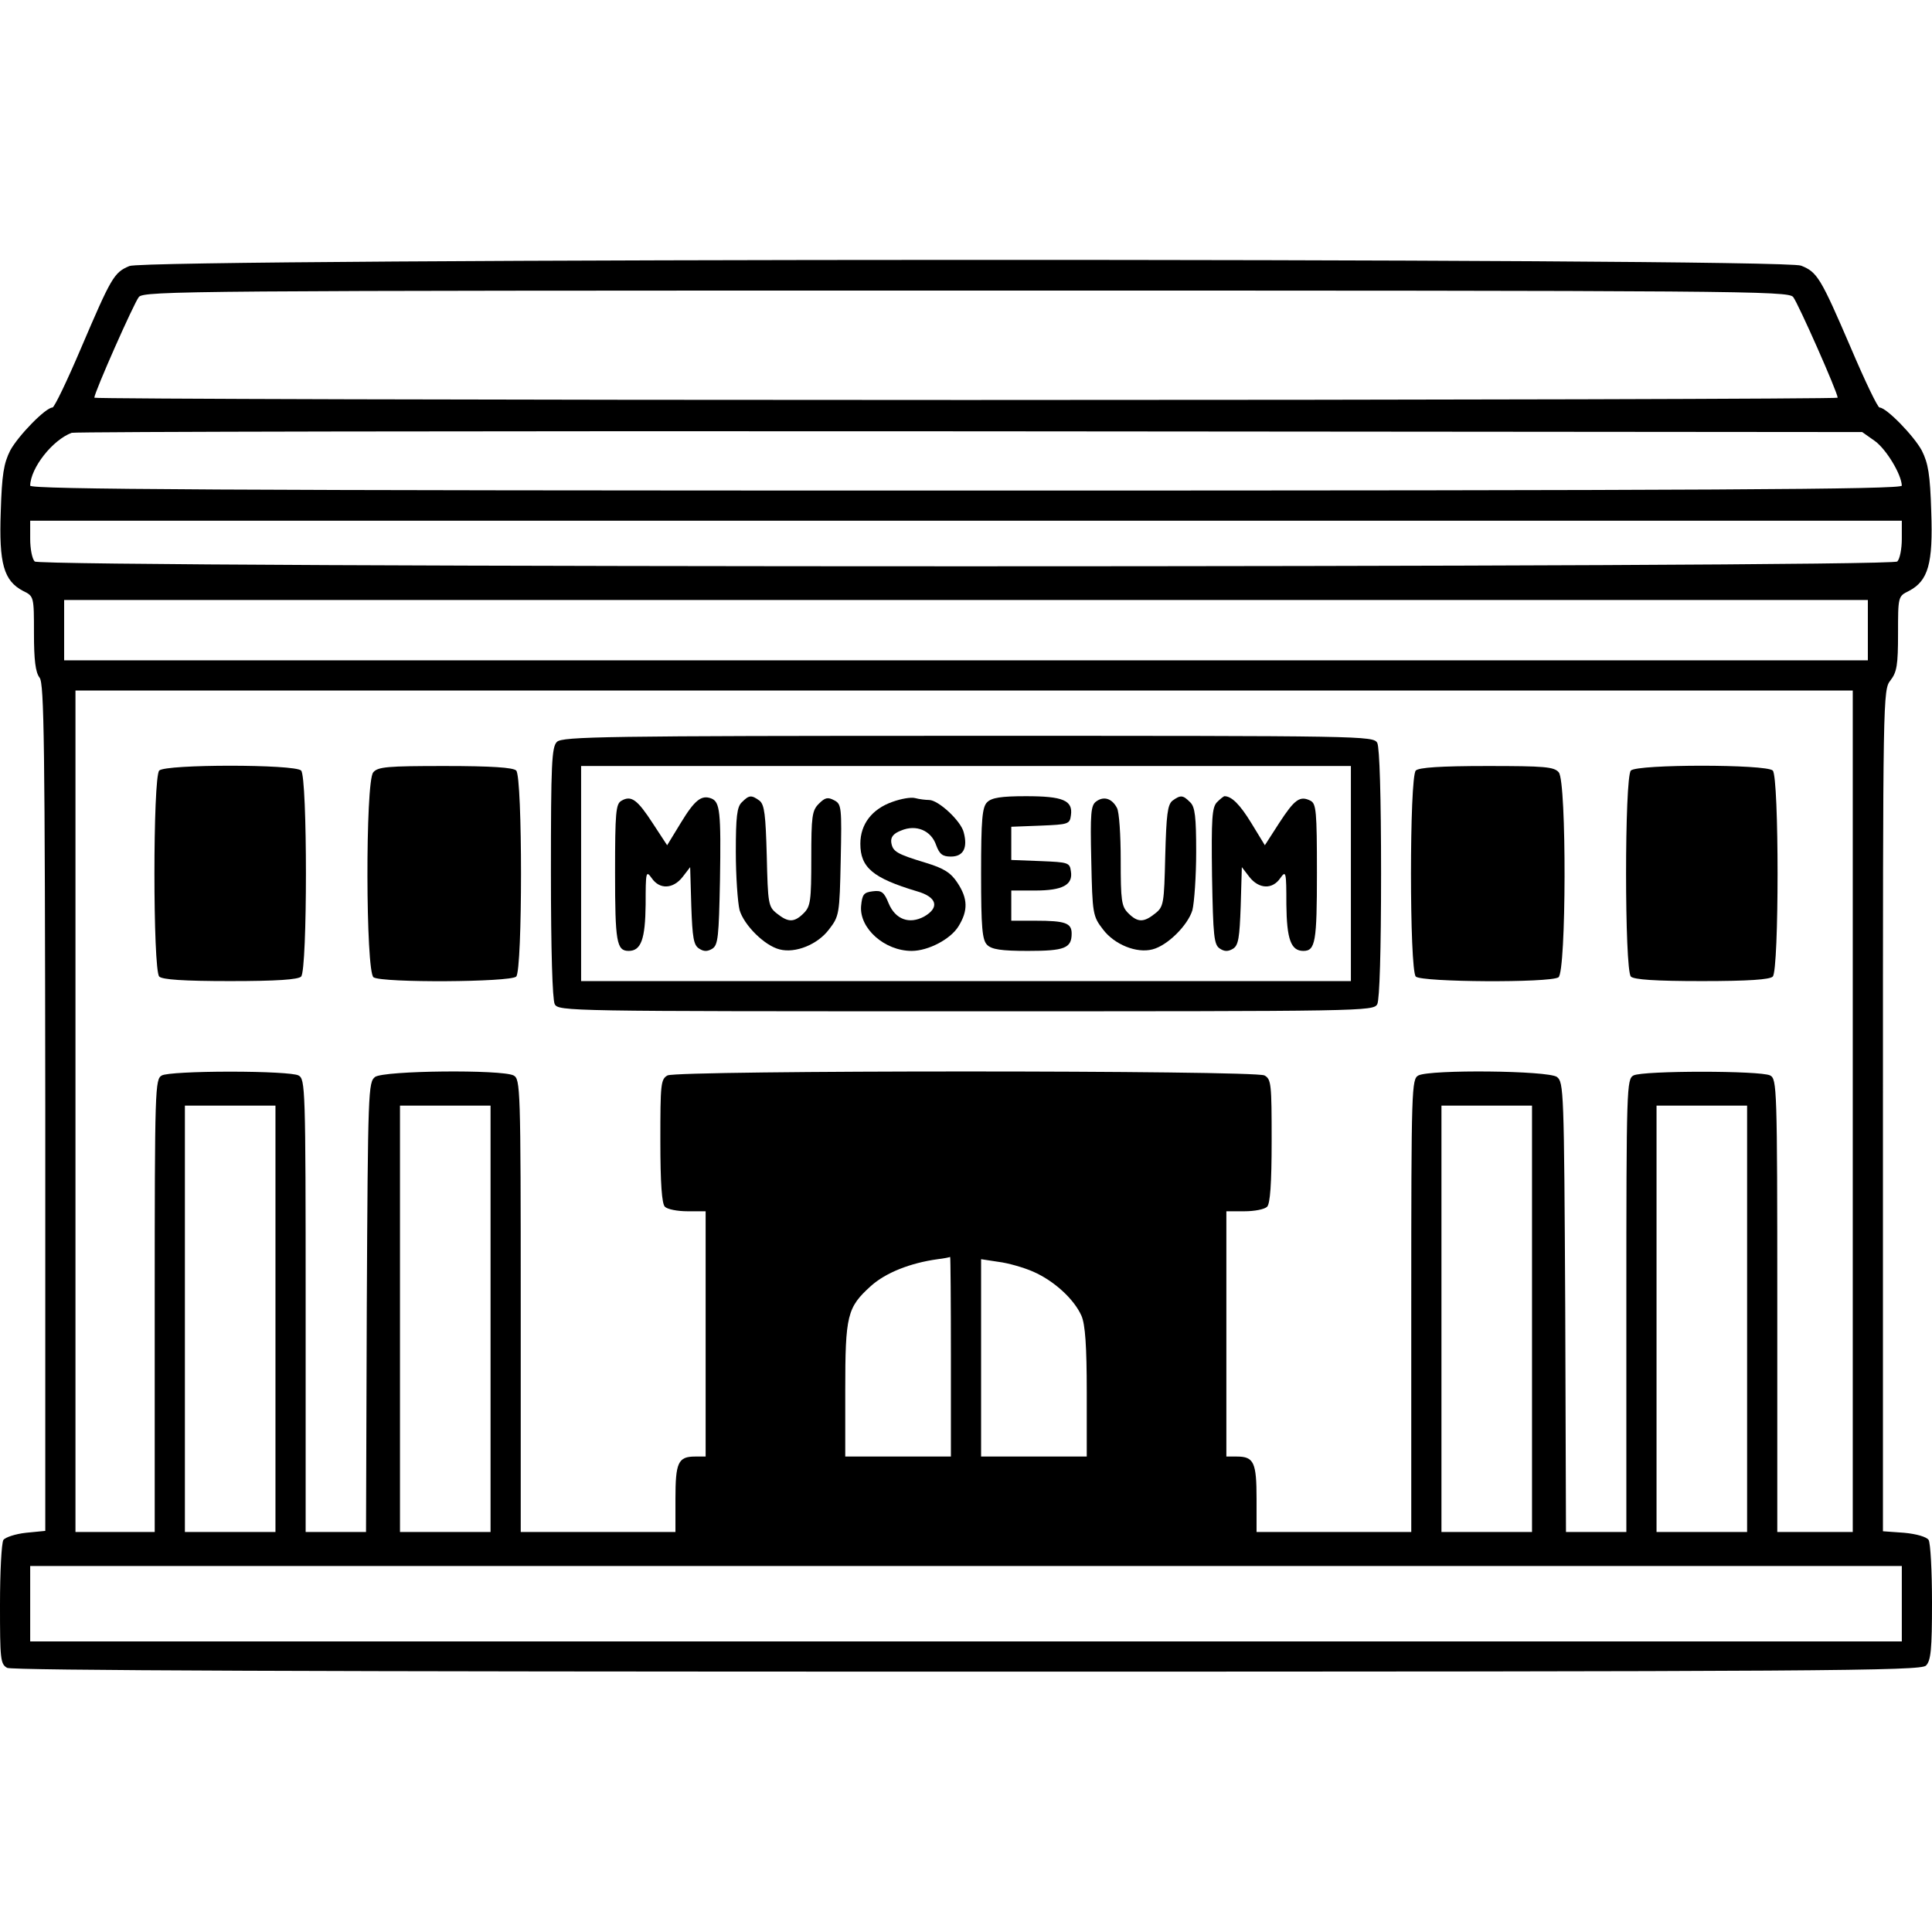 <?xml version="1.0" standalone="no"?>
<!DOCTYPE svg PUBLIC "-//W3C//DTD SVG 20010904//EN"
 "http://www.w3.org/TR/2001/REC-SVG-20010904/DTD/svg10.dtd">
<svg version="1.0" xmlns="http://www.w3.org/2000/svg"
 width="512pt" height="512pt" viewBox="0 0 512 512"
 preserveAspectRatio="xMidYMid meet">

<g transform="translate(0,512) scale(0.1,-0.1)"
fill="#000000" stroke="none">
<path d="M343 4415 c-41 -17 -48 -30 -128 -217 -37 -87 -71 -158 -76 -158 -18
0 -91 -75 -112 -114 -17 -34 -22 -63 -25 -162 -5 -138 8 -183 59 -210 29 -14
29 -15 29 -112 0 -71 4 -104 15 -118 12 -16 14 -170 15 -1140 l0 -1121 -51 -5
c-28 -3 -55 -12 -60 -19 -5 -8 -9 -85 -9 -171 0 -145 1 -158 19 -168 14 -7
823 -10 2545 -10 2282 0 2526 2 2540 16 13 13 16 42 16 167 0 84 -4 158 -9
166 -5 8 -32 16 -65 19 l-56 4 0 1115 c0 1100 0 1115 20 1140 17 22 20 41 20
124 0 98 0 99 29 113 51 27 64 72 59 210 -3 99 -8 128 -25 162 -21 39 -94 114
-112 114 -5 0 -39 71 -76 158 -80 186 -89 201 -132 218 -49 21 -4383 20 -4430
-1z m4409 -82 c13 -16 118 -253 118 -267 0 -3 -1039 -6 -2310 -6 -1270 0
-2310 3 -2310 6 0 14 105 251 118 267 14 16 131 17 2192 17 2061 0 2178 -1
2192 -17z m217 -382 c30 -22 70 -88 71 -118 0 -10 -503 -13 -2480 -13 -1977 0
-2480 3 -2480 13 1 47 59 121 110 140 8 3 1079 5 2380 4 l2365 -2 34 -24z m71
-259 c0 -26 -5 -53 -12 -60 -17 -17 -4919 -17 -4936 0 -7 7 -12 34 -12 60 l0
48 2480 0 2480 0 0 -48z m-90 -242 l0 -80 -2390 0 -2390 0 0 80 0 80 2390 0
2390 0 0 -80z m-40 -1275 l0 -1115 -100 0 -100 0 0 600 c0 582 -1 600 -19 610
-26 13 -336 13 -362 0 -18 -10 -19 -28 -19 -610 l0 -600 -80 0 -80 0 -2 596
c-3 576 -4 596 -22 610 -24 17 -335 20 -367 4 -18 -10 -19 -28 -19 -610 l0
-600 -205 0 -205 0 0 88 c0 96 -7 112 -52 112 l-28 0 0 325 0 325 48 0 c26 0
53 5 60 12 8 8 12 61 12 175 0 150 -1 163 -19 173 -27 14 -1555 14 -1582 0
-18 -10 -19 -23 -19 -173 0 -114 4 -167 12 -175 7 -7 34 -12 60 -12 l48 0 0
-325 0 -325 -28 0 c-45 0 -52 -16 -52 -112 l0 -88 -205 0 -205 0 0 600 c0 582
-1 600 -19 610 -32 16 -343 13 -367 -4 -18 -14 -19 -34 -22 -610 l-2 -596 -80
0 -80 0 0 600 c0 582 -1 600 -19 610 -11 6 -89 10 -181 10 -92 0 -170 -4 -181
-10 -18 -10 -19 -28 -19 -610 l0 -600 -105 0 -105 0 0 1115 0 1115 2355 0
2355 0 0 -1115z m-4180 -550 l0 -565 -120 0 -120 0 0 565 0 565 120 0 120 0 0
-565z m570 0 l0 -565 -120 0 -120 0 0 565 0 565 120 0 120 0 0 -565z m2760 0
l0 -565 -120 0 -120 0 0 565 0 565 120 0 120 0 0 -565z m570 0 l0 -565 -120 0
-120 0 0 565 0 565 120 0 120 0 0 -565z m-2110 -100 l0 -265 -140 0 -140 0 0
175 c0 200 5 220 68 277 39 35 104 61 177 71 17 2 31 5 33 6 1 0 2 -118 2
-264z m218 225 c57 -25 109 -74 128 -117 10 -23 14 -80 14 -203 l0 -170 -140
0 -140 0 0 261 0 262 46 -7 c25 -3 67 -15 92 -26z m2302 -880 l0 -100 -2480 0
-2480 0 0 100 0 100 2480 0 2480 0 0 -100z"/>
<path d="M1476 3154 c-14 -13 -16 -59 -16 -345 0 -209 4 -337 10 -350 10 -19
33 -19 1090 -19 1057 0 1080 0 1090 19 6 13 10 140 10 346 0 206 -4 333 -10
346 -10 19 -33 19 -1085 19 -963 0 -1075 -2 -1089 -16z m2104 -349 l0 -285
-1020 0 -1020 0 0 285 0 285 1020 0 1020 0 0 -285z"/>
<path d="M1647 2998 c-15 -8 -17 -31 -17 -191 0 -183 4 -207 36 -207 33 0 44
31 45 123 0 87 1 91 16 70 21 -31 57 -29 82 3 l20 26 3 -103 c3 -84 6 -104 21
-113 12 -8 22 -8 35 0 15 10 17 32 20 180 3 183 0 209 -23 218 -26 10 -44 -4
-81 -65 l-36 -59 -38 58 c-41 63 -57 75 -83 60z"/>
<path d="M1966 2994 c-13 -12 -16 -39 -16 -132 0 -64 5 -134 10 -154 12 -40
66 -94 106 -104 42 -11 101 13 131 53 27 35 28 40 31 184 3 140 2 148 -17 158
-17 9 -24 8 -41 -9 -18 -18 -20 -33 -20 -145 0 -112 -2 -127 -20 -145 -25 -25
-41 -25 -71 -1 -23 18 -24 26 -27 153 -3 109 -6 135 -19 146 -22 16 -28 15
-47 -4z"/>
<path d="M2365 2995 c-54 -19 -85 -59 -85 -111 0 -63 33 -91 150 -126 53 -15
61 -43 19 -67 -39 -21 -76 -8 -94 35 -12 30 -19 35 -42 32 -24 -3 -28 -8 -31
-39 -5 -59 62 -119 134 -119 44 0 103 31 124 65 26 42 25 74 -3 116 -17 26
-36 38 -82 52 -79 24 -89 30 -93 54 -2 14 5 24 26 32 40 17 80 0 93 -39 9 -24
17 -30 39 -30 33 0 45 23 34 64 -7 30 -67 86 -92 86 -9 0 -26 2 -37 5 -11 3
-38 -2 -60 -10z"/>
<path d="M2616 2994 c-13 -13 -16 -45 -16 -189 0 -144 3 -176 16 -189 12 -12
37 -16 108 -16 97 0 116 7 116 46 0 28 -17 34 -96 34 l-64 0 0 40 0 40 63 0
c73 0 101 15 95 51 -3 23 -7 24 -80 27 l-78 3 0 44 0 44 78 3 c73 3 77 4 80
27 6 40 -21 51 -119 51 -66 0 -91 -4 -103 -16z"/>
<path d="M2905 2996 c-14 -10 -16 -30 -13 -157 3 -141 4 -147 31 -182 30 -40
89 -64 131 -53 40 10 94 64 106 104 5 20 10 90 10 154 0 93 -3 120 -16 132
-19 19 -25 20 -47 4 -13 -11 -16 -37 -19 -146 -3 -127 -4 -135 -27 -153 -30
-24 -46 -24 -71 1 -18 18 -20 33 -20 141 0 66 -4 128 -10 138 -13 25 -35 32
-55 17z"/>
<path d="M3225 2994 c-13 -14 -15 -42 -13 -196 3 -160 5 -182 21 -192 12 -8
22 -8 35 0 14 9 17 29 20 113 l3 103 20 -26 c25 -32 61 -34 82 -3 15 21 16 17
16 -70 1 -92 12 -123 45 -123 32 0 36 24 36 207 0 164 -2 183 -17 191 -28 14
-42 4 -83 -59 l-38 -59 -36 59 c-30 49 -52 71 -71 71 -2 0 -11 -7 -20 -16z"/>
<path d="M422 3078 c-17 -17 -17 -529 0 -546 8 -8 64 -12 188 -12 124 0 180 4
188 12 17 17 17 529 0 546 -17 17 -359 17 -376 0z"/>
<path d="M989 3073 c-21 -25 -20 -530 1 -543 23 -15 363 -13 378 2 17 17 17
529 0 546 -8 8 -65 12 -189 12 -152 0 -178 -2 -190 -17z"/>
<path d="M3752 3078 c-17 -17 -17 -529 0 -546 15 -15 355 -17 378 -2 21 13 22
518 1 543 -12 15 -38 17 -190 17 -124 0 -181 -4 -189 -12z"/>
<path d="M4322 3078 c-17 -17 -17 -529 0 -546 8 -8 64 -12 188 -12 124 0 180
4 188 12 17 17 17 529 0 546 -17 17 -359 17 -376 0z"/>
</g>
</svg>
